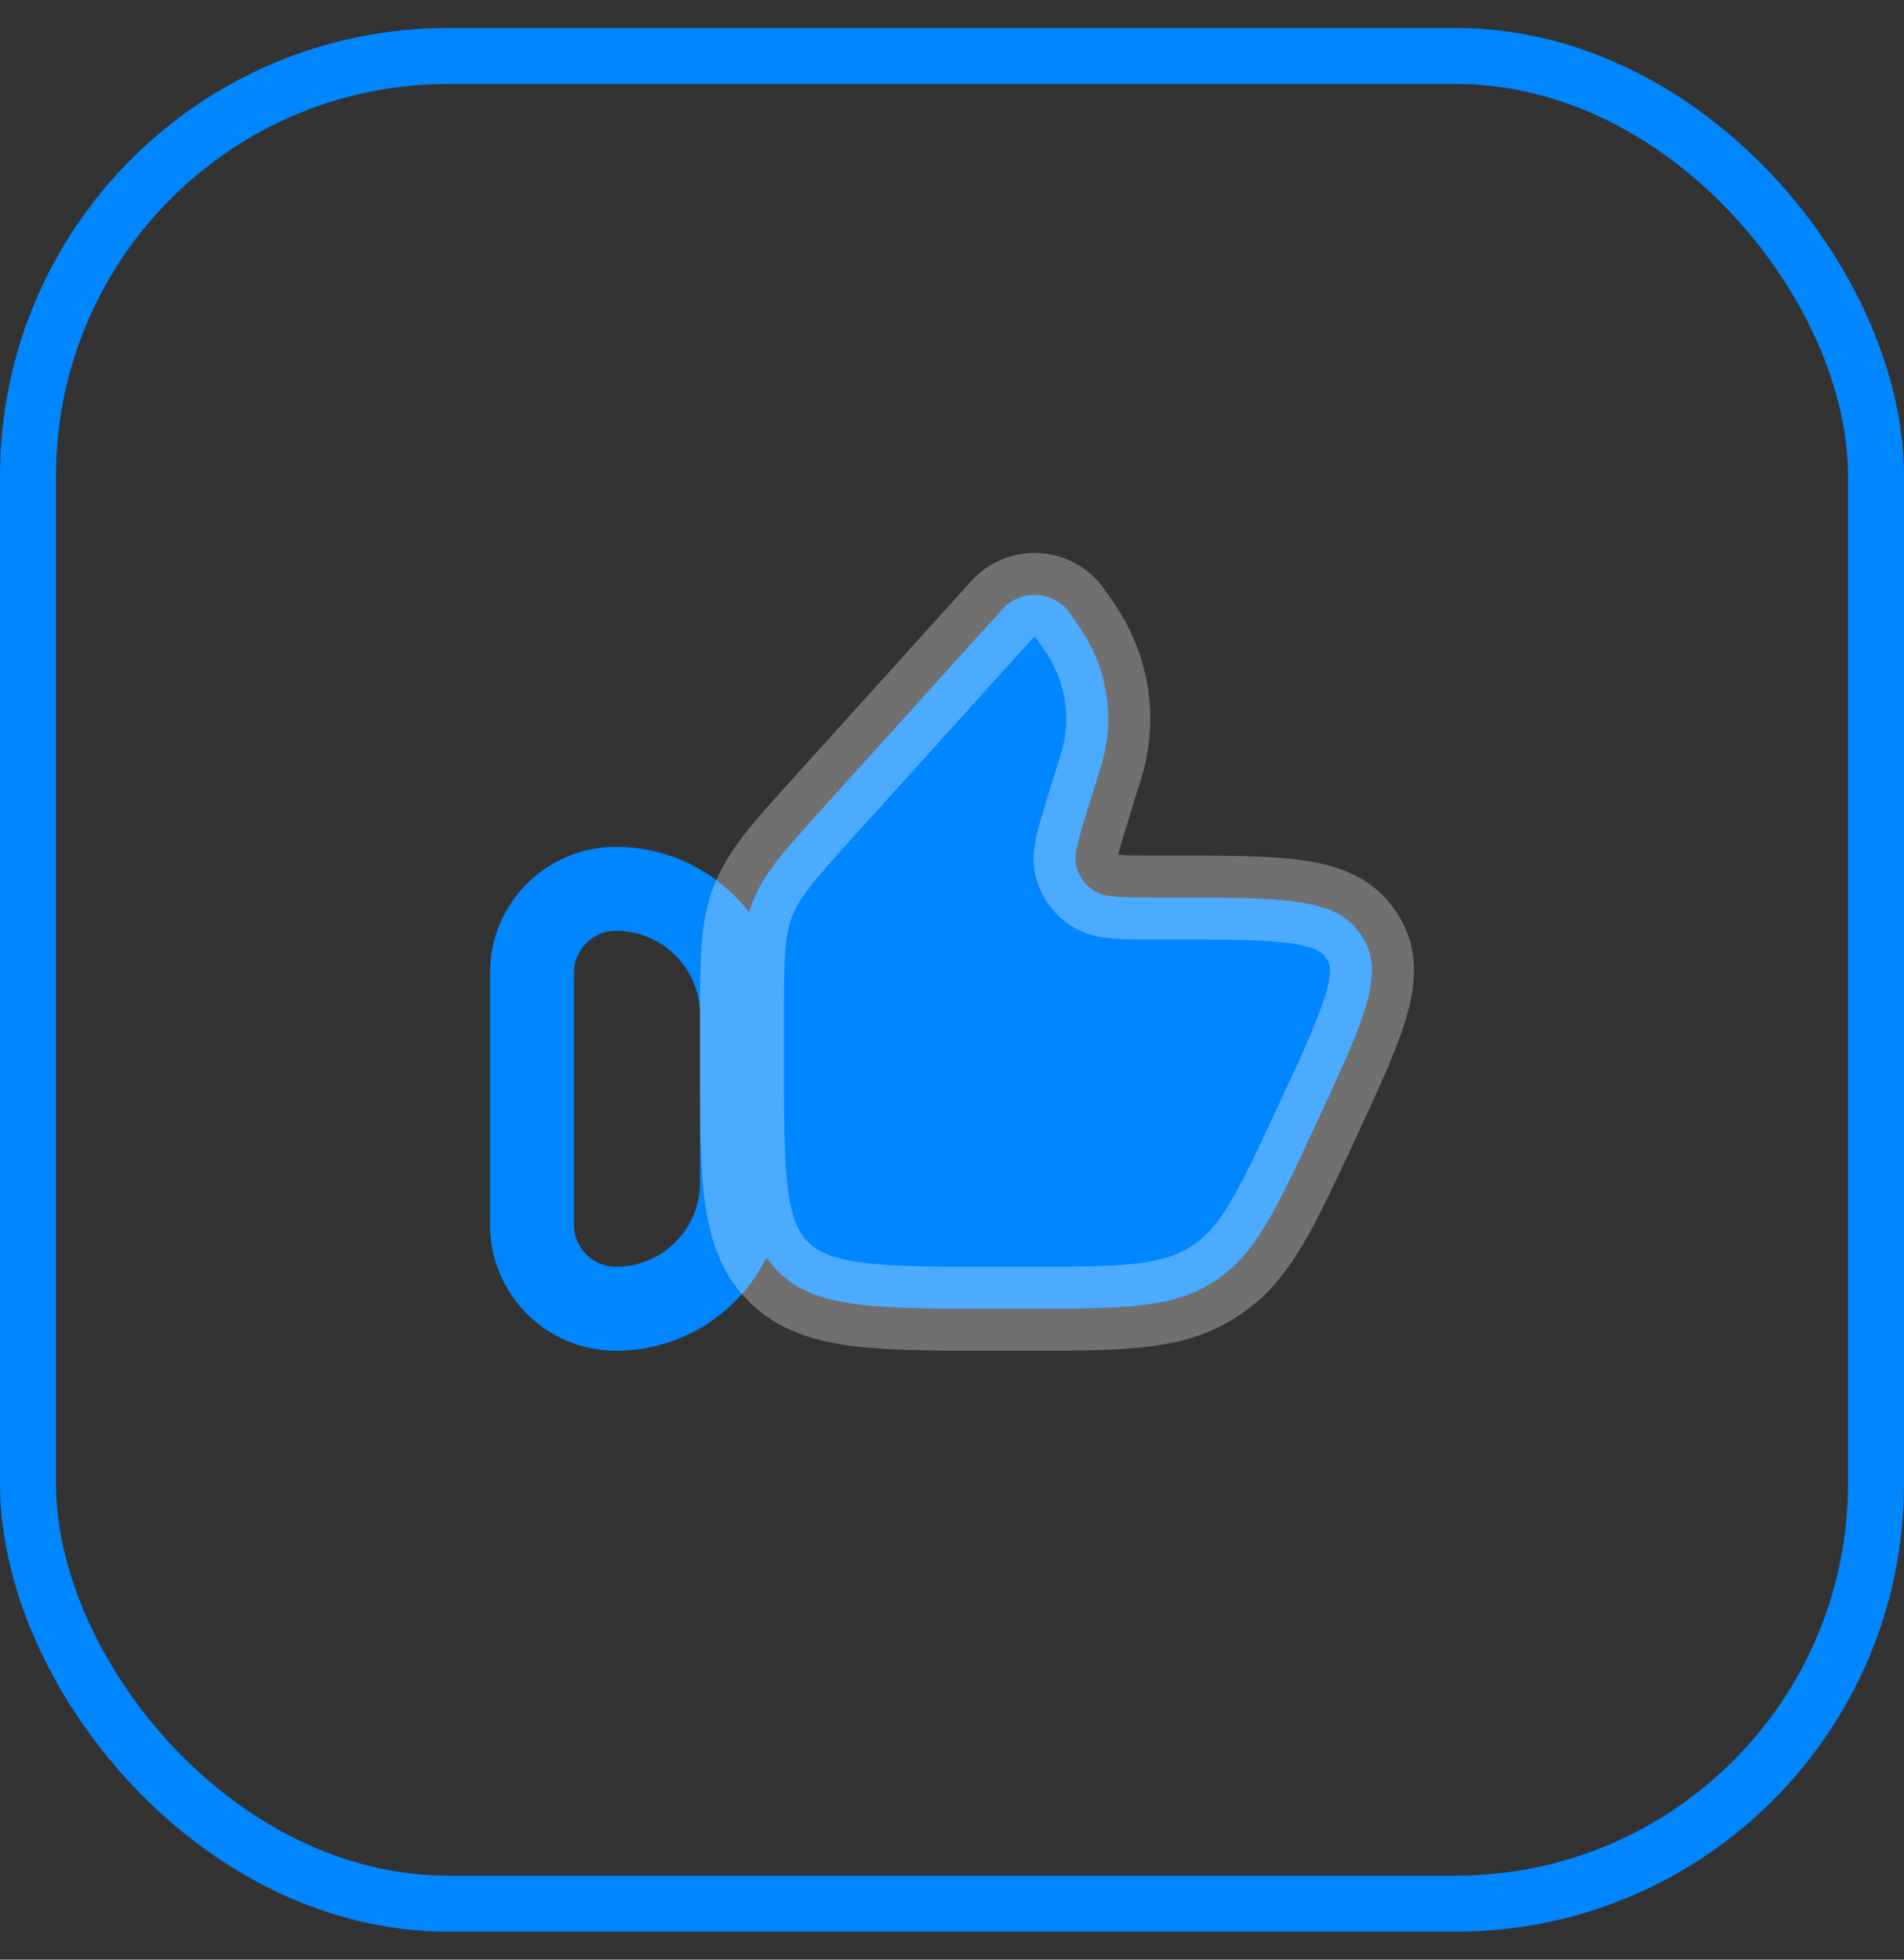 <svg width="34" height="35" viewBox="0 0 34 35" fill="none" xmlns="http://www.w3.org/2000/svg">
<rect x="0" y="0" width="34" height="35" fill="#333333" stroke="none"/>
<rect x="0.5" y="1" width="33" height="33" rx="7.5" stroke="#0086FF"/>
<path d="M9.5 17.375C9.5 16.547 10.172 15.875 11 15.875C12.243 15.875 13.25 16.882 13.25 18.125V21.125C13.25 22.368 12.243 23.375 11 23.375C10.172 23.375 9.5 22.703 9.5 21.875V17.375Z" stroke="#0086FF" stroke-width="1.5" stroke-linecap="round" stroke-linejoin="round"/>
<path d="M19.609 13.855L19.409 14.5C19.246 15.028 19.164 15.293 19.227 15.501C19.278 15.67 19.389 15.816 19.542 15.912C19.73 16.03 20.015 16.03 20.584 16.03H20.887C22.815 16.03 23.779 16.03 24.234 16.601C24.286 16.666 24.332 16.735 24.372 16.808C24.722 17.444 24.324 18.301 23.528 20.016C22.797 21.589 22.432 22.376 21.753 22.839C21.688 22.884 21.62 22.926 21.551 22.966C20.837 23.375 19.952 23.375 18.182 23.375H17.798C15.654 23.375 14.582 23.375 13.916 22.73C13.25 22.084 13.25 21.045 13.25 18.968V18.238C13.25 17.146 13.25 16.6 13.444 16.101C13.637 15.601 14.008 15.19 14.751 14.368L17.819 10.97C17.896 10.885 17.934 10.843 17.968 10.813C18.285 10.537 18.774 10.569 19.051 10.882C19.081 10.915 19.113 10.962 19.178 11.057C19.279 11.204 19.33 11.278 19.374 11.351C19.77 12.004 19.889 12.781 19.708 13.518C19.688 13.6 19.662 13.685 19.609 13.855Z" fill="#0086FF" stroke="white" stroke-opacity="0.3" stroke-width="1.5" stroke-linecap="round" stroke-linejoin="round"/>
</svg>
